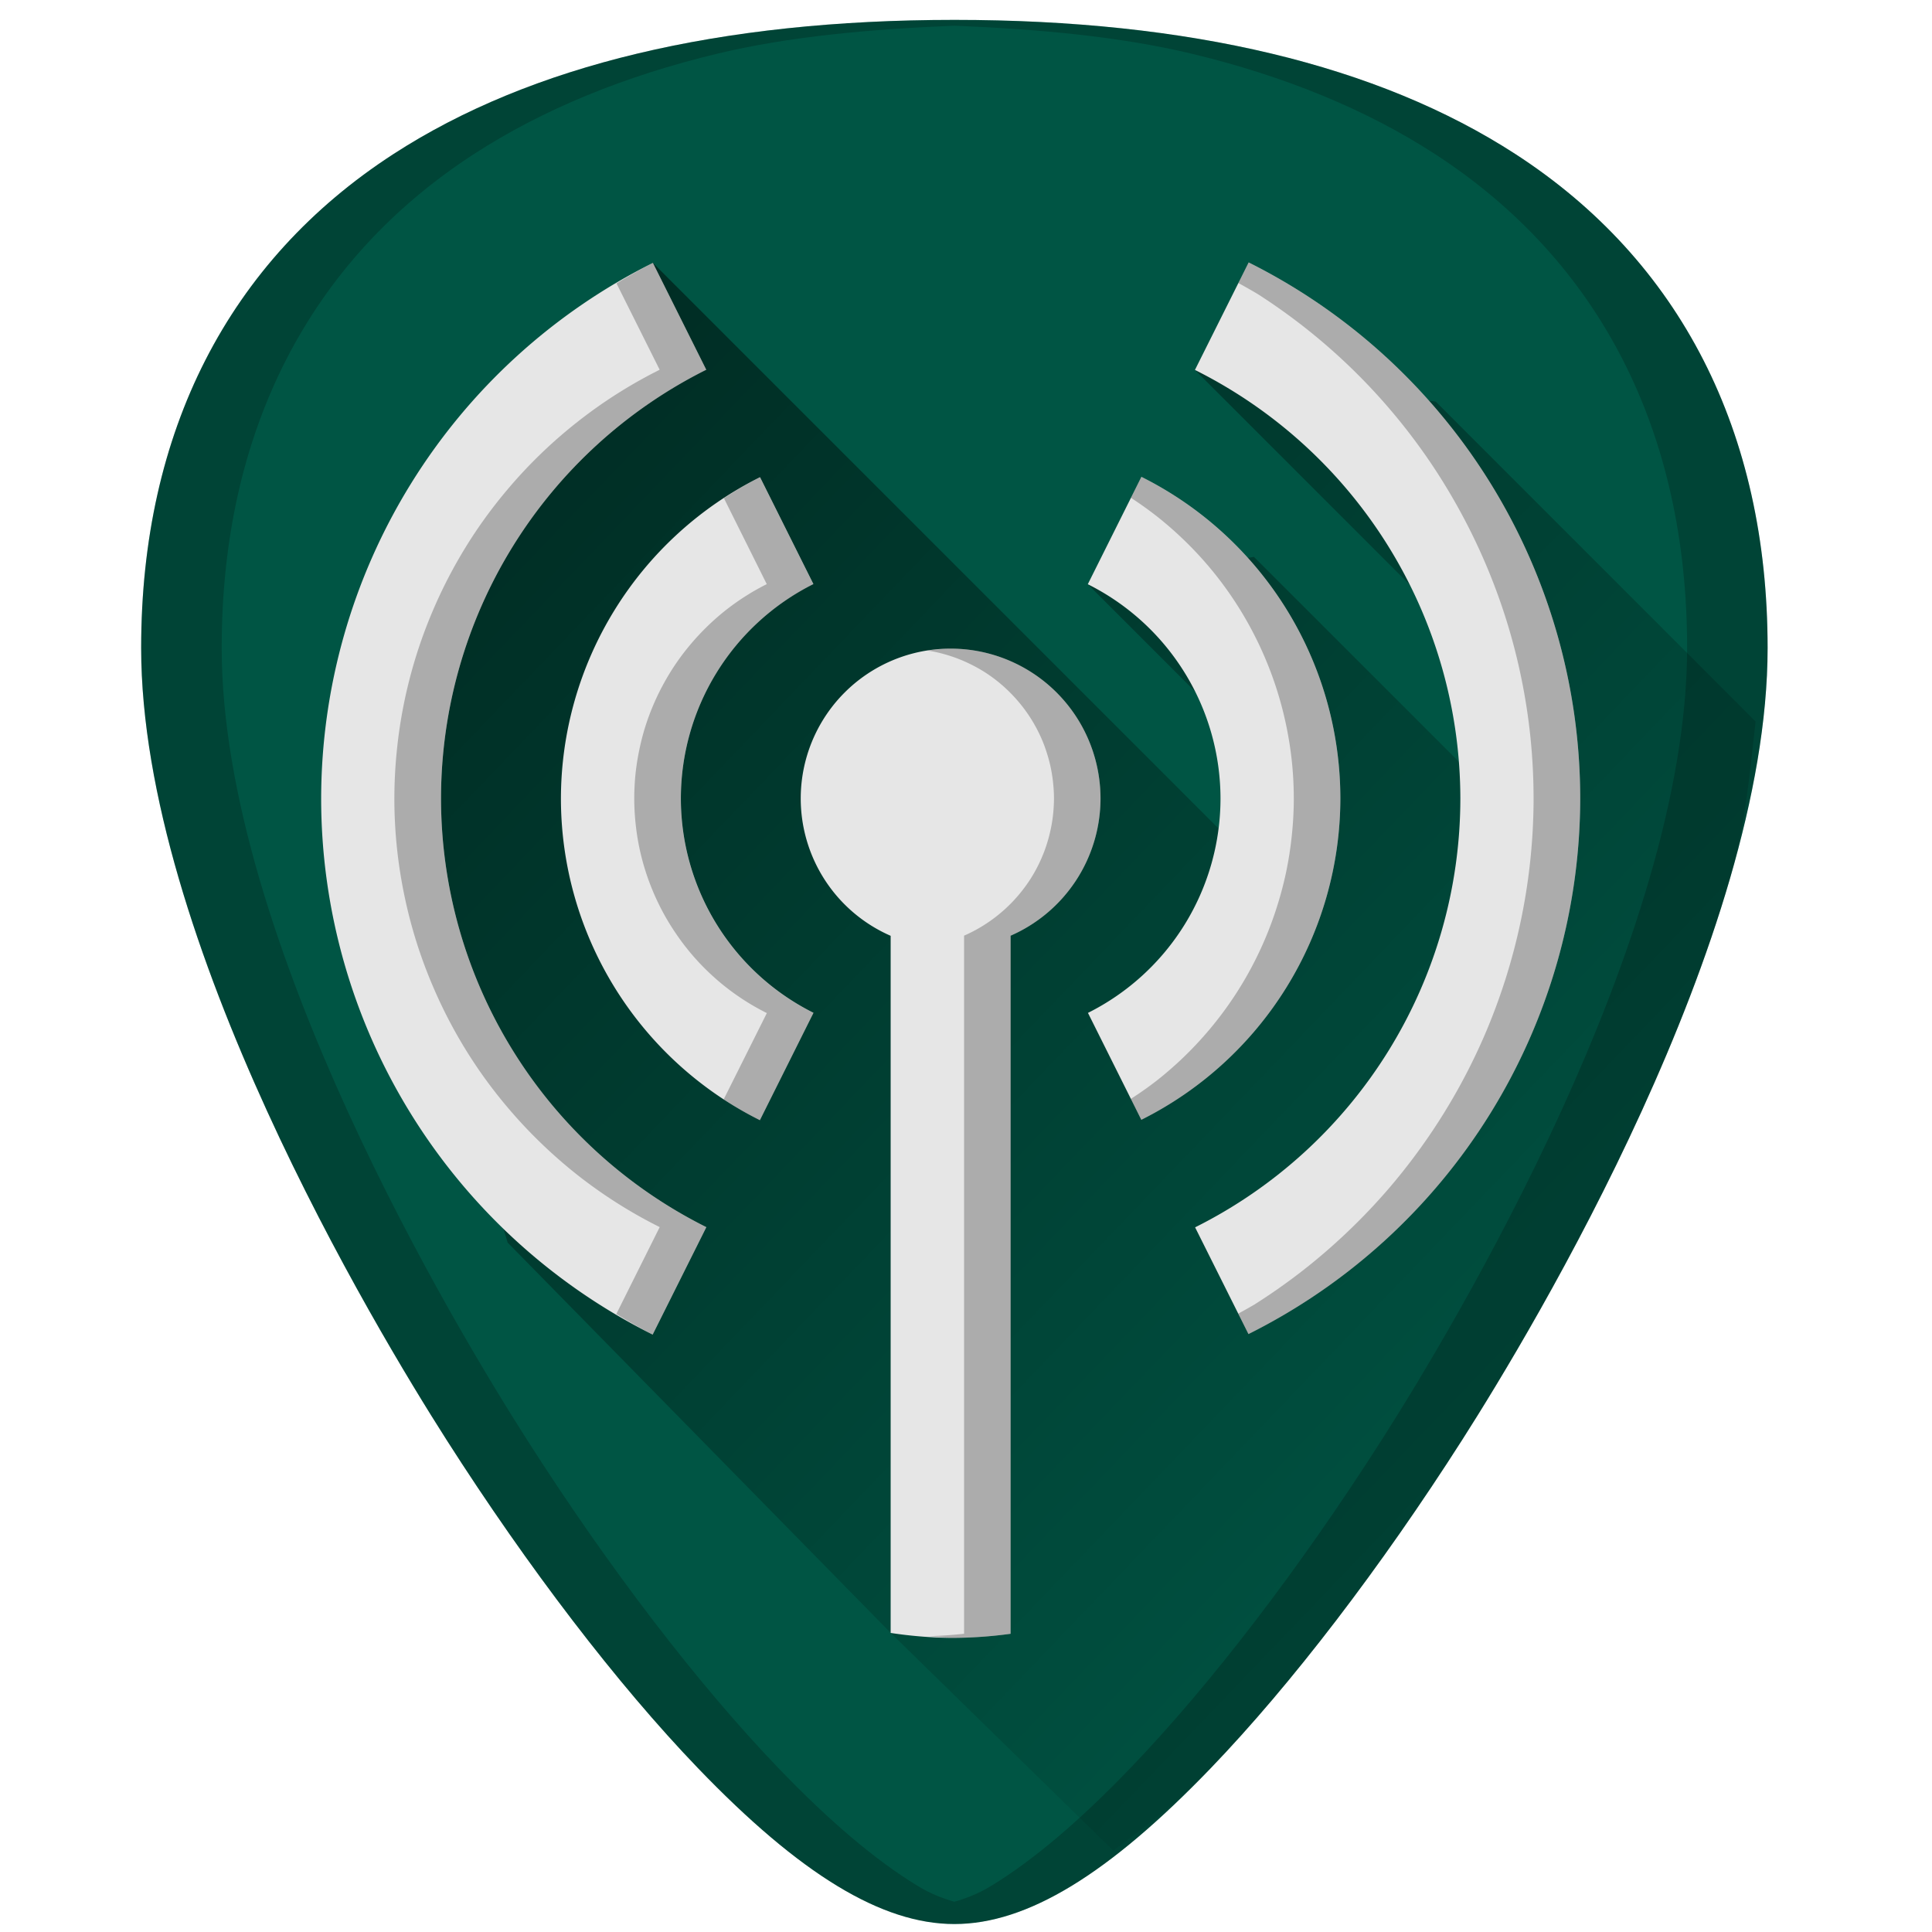 <?xml version="1.0" encoding="UTF-8" standalone="no"?>
<!-- Generator: Adobe Illustrator 19.0.0, SVG Export Plug-In . SVG Version: 6.00 Build 0)  -->

<svg
   xmlns:dc="http://purl.org/dc/elements/1.1/"
   xmlns:cc="http://creativecommons.org/ns#"
   xmlns:rdf="http://www.w3.org/1999/02/22-rdf-syntax-ns#"
   xmlns:svg="http://www.w3.org/2000/svg"
   xmlns="http://www.w3.org/2000/svg"
   xmlns:xlink="http://www.w3.org/1999/xlink"
   xmlns:sodipodi="http://sodipodi.sourceforge.net/DTD/sodipodi-0.dtd"
   xmlns:inkscape="http://www.inkscape.org/namespaces/inkscape"
   version="1.1"
   id="Capa_1"
   x="0px"
   y="0px"
   viewBox="0 0 48 48"
   xml:space="preserve"
   sodipodi:docname="linssid48.svg"
   width="48"
   height="48"
   inkscape:version="0.92.3 (2405546, 2018-03-11)"><defs
   id="defs39"><linearGradient
     inkscape:collect="always"
     id="linearGradient845"><stop
       style="stop-color:#000000;stop-opacity:1;"
       offset="0"
       id="stop841" /><stop
       style="stop-color:#000000;stop-opacity:0;"
       offset="1"
       id="stop843" /></linearGradient><linearGradient
     inkscape:collect="always"
     xlink:href="#linearGradient845"
     id="linearGradient847"
     x1="9.908"
     y1="3.917"
     x2="43.696"
     y2="36.293"
     gradientUnits="userSpaceOnUse" /></defs><sodipodi:namedview
   pagecolor="#ffffff"
   bordercolor="#666666"
   borderopacity="1"
   objecttolerance="10"
   gridtolerance="10"
   guidetolerance="10"
   inkscape:pageopacity="0"
   inkscape:pageshadow="2"
   inkscape:window-width="1366"
   inkscape:window-height="719"
   id="namedview37"
   showgrid="false"
   showguides="true"
   inkscape:guide-bbox="true"
   inkscape:zoom="3.7565048"
   inkscape:cx="24"
   inkscape:cy="24"
   inkscape:window-x="0"
   inkscape:window-y="25"
   inkscape:window-maximized="1"
   inkscape:current-layer="Capa_1"
   inkscape:snap-smooth-nodes="true" />


<g
   id="g6"
   transform="translate(0,-464)">
</g>
<g
   id="g8"
   transform="translate(0,-464)">
</g>
<g
   id="g10"
   transform="translate(0,-464)">
</g>
<g
   id="g12"
   transform="translate(0,-464)">
</g>
<g
   id="g14"
   transform="translate(0,-464)">
</g>
<g
   id="g16"
   transform="translate(0,-464)">
</g>
<g
   id="g18"
   transform="translate(0,-464)">
</g>
<g
   id="g20"
   transform="translate(0,-464)">
</g>
<g
   id="g22"
   transform="translate(0,-464)">
</g>
<g
   id="g24"
   transform="translate(0,-464)">
</g>
<g
   id="g26"
   transform="translate(0,-464)">
</g>
<g
   id="g28"
   transform="translate(0,-464)">
</g>
<g
   id="g30"
   transform="translate(0,-464)">
</g>
<g
   id="g32"
   transform="translate(0,-464)">
</g>
<g
   id="g34"
   transform="translate(0,-464)">
</g>
<g
   id="g861"><path
     id="path859"
     d="m 23.713,0.494 c -5.833,0 -10.522,1.12 -13.936,3.332 -4.101,2.657 -6.27,6.902 -6.27,12.271 0,7.227 5.806,16.885 7.586,19.674 2.032,3.183 4.25,6.08 6.246,8.156 2.542,2.644 4.568,3.875 6.373,3.875 1.805,0 3.829,-1.231 6.371,-3.875 1.996,-2.076 4.214,-4.973 6.246,-8.156 C 38.11,32.983 43.916,23.324 43.916,16.098 43.916,10.728 41.75,6.484 37.648,3.826 34.235,1.615 29.546,0.494 23.713,0.494 Z"
     style="fill:#005544;stroke-width:0.092"
     inkscape:connector-curvature="0" /><path
     inkscape:connector-curvature="0"
     id="path839"
     d="m 27.66,45.979 c 0.776,-0.587 1.534,-1.125 2.424,-2.051 1.996,-2.076 4.214,-4.973 6.246,-8.156 0.89,-1.394 2.787,-4.505 4.461,-8.172 0.837,-1.833 1.617,-3.806 2.189,-5.771 0.39,-1.339 0.49,-2.617 0.637,-3.904 L 35.67,9.977 29.688,9.191 l 8.043,8.043 -0.271,2.906 -6.307,-6.305 -4.127,0.68 4.783,4.783 -0.471,2.35 -15.117,-15.117 -2.949,3.822 -4.424,8 3.764,12.518 9.518,9.699 z"
     style="fill:url(#linearGradient847);fill-opacity:1;stroke:none;stroke-width:1px;stroke-linecap:butt;stroke-linejoin:miter;stroke-opacity:1;opacity:0.55" /><path
     id="path857"
     d="M 31.023,6.52 29.688,9.191 a 11.917,11.917 0 0 1 6.594,10.648 11.917,11.917 0 0 1 -6.59,10.654 l 1.326,2.652 A 14.896,14.896 0 0 0 39.26,19.84 14.896,14.896 0 0 0 31.023,6.52 Z M 16.221,6.531 A 14.896,14.896 0 0 0 7.979,19.84 14.896,14.896 0 0 0 16.215,33.158 l 1.334,-2.67 A 11.917,11.917 0 0 1 10.957,19.84 11.917,11.917 0 0 1 17.547,9.186 Z m 12.137,5.316 -1.332,2.668 a 5.959,5.959 0 0 1 3.297,5.324 5.959,5.959 0 0 1 -3.293,5.326 l 1.326,2.656 a 8.938,8.938 0 0 0 4.945,-7.982 8.938,8.938 0 0 0 -4.943,-7.992 z m -9.475,0.008 a 8.938,8.938 0 0 0 -4.947,7.984 8.938,8.938 0 0 0 4.943,7.992 l 1.332,-2.668 a 5.959,5.959 0 0 1 -3.295,-5.324 5.959,5.959 0 0 1 3.293,-5.328 z m 4.736,4.26 a 3.724,3.724 0 0 0 -3.725,3.725 3.724,3.724 0 0 0 2.234,3.41 v 17.32 a 14.896,20.521 0 0 0 1.49,0.123 14.896,20.521 0 0 0 1.49,-0.102 V 23.25 h -0.006 a 3.724,3.724 0 0 0 2.24,-3.41 3.724,3.724 0 0 0 -3.725,-3.725 z"
     style="fill:#e6e6e6;stroke-width:0.092"
     inkscape:connector-curvature="0" /><path
     id="path918"
     d="m 23.094,40.65 a 14.896,20.521 0 0 0 0.525,0.043 14.896,20.521 0 0 0 1.49,-0.102 V 23.25 h -0.006 a 3.724,3.724 0 0 0 2.24,-3.41 3.724,3.724 0 0 0 -3.725,-3.725 3.724,3.724 0 0 0 -0.572,0.049 3.724,3.724 0 0 1 0.049,0.006 3.724,3.724 0 0 1 0.363,0.082 3.724,3.724 0 0 1 0.352,0.117 3.724,3.724 0 0 1 0.34,0.152 3.724,3.724 0 0 1 0.324,0.184 3.724,3.724 0 0 1 0.303,0.217 3.724,3.724 0 0 1 0.279,0.246 3.724,3.724 0 0 1 0.254,0.273 3.724,3.724 0 0 1 0.225,0.295 3.724,3.724 0 0 1 0.195,0.318 3.724,3.724 0 0 1 0.162,0.334 3.724,3.724 0 0 1 0.127,0.352 3.724,3.724 0 0 1 0.092,0.359 3.724,3.724 0 0 1 0.055,0.369 3.724,3.724 0 0 1 0.02,0.371 3.724,3.724 0 0 1 -0.008,0.221 3.724,3.724 0 0 1 -0.041,0.371 3.724,3.724 0 0 1 -0.078,0.363 3.724,3.724 0 0 1 -0.113,0.355 3.724,3.724 0 0 1 -0.148,0.34 3.724,3.724 0 0 1 -0.182,0.326 3.724,3.724 0 0 1 -0.215,0.305 3.724,3.724 0 0 1 -0.242,0.281 3.724,3.724 0 0 1 -0.27,0.256 3.724,3.724 0 0 1 -0.295,0.229 3.724,3.724 0 0 1 -0.314,0.197 3.724,3.724 0 0 1 -0.334,0.166 h 0.006 v 17.342 a 14.896,20.521 0 0 1 -0.004,0 14.896,20.521 0 0 1 -0.854,0.059 z"
     style="opacity:0.25;fill:#000000;stroke-width:0.092"
     inkscape:connector-curvature="0" /><path
     id="path914"
     d="m 17.98,27.313 a 8.938,8.938 0 0 0 0.898,0.52 l 1.332,-2.668 a 5.959,5.959 0 0 1 -3.295,-5.324 5.959,5.959 0 0 1 3.293,-5.328 l -1.326,-2.656 a 8.938,8.938 0 0 0 -0.896,0.521 l 1.064,2.135 a 5.959,5.959 0 0 0 -0.037,0.018 5.959,5.959 0 0 0 -0.516,0.297 5.959,5.959 0 0 0 -0.484,0.346 5.959,5.959 0 0 0 -0.447,0.395 5.959,5.959 0 0 0 -0.406,0.436 5.959,5.959 0 0 0 -0.361,0.473 5.959,5.959 0 0 0 -0.311,0.508 5.959,5.959 0 0 0 -0.26,0.537 5.959,5.959 0 0 0 -0.205,0.559 5.959,5.959 0 0 0 -0.146,0.578 5.959,5.959 0 0 0 -0.09,0.588 5.959,5.959 0 0 0 -0.029,0.596 5.959,5.959 0 0 0 0,0.037 5.959,5.959 0 0 0 0.035,0.596 5.959,5.959 0 0 0 0.092,0.588 5.959,5.959 0 0 0 0.152,0.576 5.959,5.959 0 0 0 0.209,0.559 5.959,5.959 0 0 0 0.262,0.533 5.959,5.959 0 0 0 0.316,0.506 5.959,5.959 0 0 0 0.363,0.473 5.959,5.959 0 0 0 0.408,0.432 5.959,5.959 0 0 0 0.451,0.391 5.959,5.959 0 0 0 0.486,0.342 5.959,5.959 0 0 0 0.52,0.293 z"
     style="opacity:0.25;fill:#000000;stroke-width:0.092"
     inkscape:connector-curvature="0" /><path
     id="path910"
     d="m 28.094,27.299 0.262,0.523 a 8.938,8.938 0 0 0 4.945,-7.982 8.938,8.938 0 0 0 -4.943,-7.992 l -0.26,0.52 a 8.938,8.938 0 0 1 0.66,0.473 8.938,8.938 0 0 1 0.672,0.59 8.938,8.938 0 0 1 0.609,0.652 8.938,8.938 0 0 1 0.541,0.711 8.938,8.938 0 0 1 0.467,0.762 8.938,8.938 0 0 1 0.389,0.805 8.938,8.938 0 0 1 0.307,0.84 8.938,8.938 0 0 1 0.221,0.865 8.938,8.938 0 0 1 0.135,0.883 8.938,8.938 0 0 1 0.045,0.893 8.938,8.938 0 0 1 0,0.055 8.938,8.938 0 0 1 -0.053,0.893 8.938,8.938 0 0 1 -0.139,0.883 8.938,8.938 0 0 1 -0.229,0.863 8.938,8.938 0 0 1 -0.312,0.836 8.938,8.938 0 0 1 -0.395,0.803 8.938,8.938 0 0 1 -0.473,0.758 8.938,8.938 0 0 1 -0.547,0.707 8.938,8.938 0 0 1 -0.613,0.648 8.938,8.938 0 0 1 -0.676,0.584 8.938,8.938 0 0 1 -0.613,0.43 z"
     style="opacity:0.25;fill:#000000;stroke-width:0.092"
     inkscape:connector-curvature="0" /><path
     id="path906"
     d="m 15.312,32.646 a 14.896,14.896 0 0 0 0.902,0.512 l 1.334,-2.67 A 11.917,11.917 0 0 1 10.957,19.84 11.917,11.917 0 0 1 17.547,9.186 L 16.221,6.531 a 14.896,14.896 0 0 0 -0.904,0.51 l 1.072,2.145 a 11.917,11.917 0 0 0 -0.072,0.037 11.917,11.917 0 0 0 -1.035,0.592 11.917,11.917 0 0 0 -0.969,0.693 11.917,11.917 0 0 0 -0.895,0.785 11.917,11.917 0 0 0 -0.812,0.871 11.917,11.917 0 0 0 -0.723,0.947 11.917,11.917 0 0 0 -0.623,1.016 11.917,11.917 0 0 0 -0.518,1.072 11.917,11.917 0 0 0 -0.41,1.119 11.917,11.917 0 0 0 -0.295,1.154 11.917,11.917 0 0 0 -0.178,1.178 11.917,11.917 0 0 0 -0.061,1.189 11.917,11.917 0 0 0 0,0.078 11.917,11.917 0 0 0 0.068,1.188 11.917,11.917 0 0 0 0.188,1.178 11.917,11.917 0 0 0 0.303,1.152 11.917,11.917 0 0 0 0.418,1.115 11.917,11.917 0 0 0 0.525,1.068 11.917,11.917 0 0 0 0.631,1.012 11.917,11.917 0 0 0 0.729,0.941 11.917,11.917 0 0 0 0.818,0.865 11.917,11.917 0 0 0 0.9,0.781 11.917,11.917 0 0 0 0.975,0.686 11.917,11.917 0 0 0 1.037,0.584 z"
     style="opacity:0.25;fill:#000000;stroke-width:0.092"
     inkscape:connector-curvature="0" /><path
     id="path902"
     d="m 30.764,32.637 0.254,0.51 A 14.896,14.896 0 0 0 39.26,19.84 14.896,14.896 0 0 0 31.023,6.52 l -0.256,0.512 A 14.896,14.896 0 0 1 31.25,7.307 a 14.896,14.896 0 0 1 1.211,0.865 14.896,14.896 0 0 1 1.119,0.982 14.896,14.896 0 0 1 1.016,1.09 14.896,14.896 0 0 1 0.902,1.186 14.896,14.896 0 0 1 0.777,1.27 14.896,14.896 0 0 1 0.648,1.34 14.896,14.896 0 0 1 0.512,1.398 14.896,14.896 0 0 1 0.369,1.443 14.896,14.896 0 0 1 0.223,1.473 14.896,14.896 0 0 1 0.074,1.486 14.896,14.896 0 0 1 0,0.094 14.896,14.896 0 0 1 -0.086,1.486 14.896,14.896 0 0 1 -0.234,1.471 14.896,14.896 0 0 1 -0.379,1.439 14.896,14.896 0 0 1 -0.521,1.396 14.896,14.896 0 0 1 -0.658,1.334 14.896,14.896 0 0 1 -0.789,1.264 14.896,14.896 0 0 1 -0.91,1.18 14.896,14.896 0 0 1 -1.023,1.08 14.896,14.896 0 0 1 -1.125,0.975 14.896,14.896 0 0 1 -1.219,0.857 14.896,14.896 0 0 1 -0.393,0.221 z"
     style="opacity:0.25;fill:#000000;stroke-width:0.092"
     inkscape:connector-curvature="0" /><path
     style="opacity:0.2;fill:#000000;stroke-width:0.092"
     d="m 23.713,0.494 c -5.833,0 -10.522,1.12 -13.936,3.332 -4.101,2.657 -6.27,6.902 -6.27,12.271 0,7.227 5.806,16.885 7.586,19.674 2.032,3.183 4.25,6.08 6.246,8.156 2.542,2.644 4.568,3.875 6.373,3.875 1.805,0 3.829,-1.231 6.371,-3.875 1.996,-2.076 4.214,-4.973 6.246,-8.156 1.78,-2.788 7.586,-12.447 7.586,-19.674 9.2e-5,-5.37 -2.166,-9.614 -6.268,-12.271 C 34.235,1.615 29.546,0.494 23.713,0.494 Z m 0,0.145 c 2.112,0.085 4.119,0.272 5.875,0.691 1.164,0.278 2.253,0.627 3.264,1.043 1.011,0.416 1.944,0.9 2.797,1.453 1.025,0.664 1.929,1.428 2.709,2.283 0.78,0.855 1.436,1.804 1.963,2.836 0.527,1.032 0.926,2.149 1.193,3.344 0.267,1.195 0.402,2.466 0.402,3.809 0,1.807 -0.363,3.765 -0.936,5.73 -0.572,1.965 -1.352,3.938 -2.189,5.771 -1.674,3.667 -3.571,6.778 -4.461,8.172 -2.032,3.183 -4.25,6.08 -6.246,8.156 -1.271,1.322 -2.414,2.291 -3.463,2.93 -0.319,0.194 -0.618,0.307 -0.91,0.391 -0.292,-0.084 -0.59,-0.197 -0.908,-0.391 C 21.753,46.219 20.611,45.25 19.34,43.928 17.344,41.851 15.125,38.955 13.094,35.771 12.204,34.377 10.307,31.266 8.633,27.6 7.796,25.766 7.016,23.793 6.443,21.828 5.871,19.863 5.508,17.904 5.508,16.098 c 0,-1.342 0.135,-2.614 0.402,-3.809 C 6.178,11.095 6.578,9.978 7.105,8.945 7.633,7.913 8.288,6.965 9.068,6.109 9.848,5.254 10.752,4.491 11.777,3.826 12.631,3.273 13.563,2.789 14.574,2.373 15.585,1.957 16.674,1.608 17.838,1.33 19.594,0.91 21.6,0.724 23.713,0.639 Z"
     id="path4588"
     inkscape:connector-curvature="0" /></g></svg>